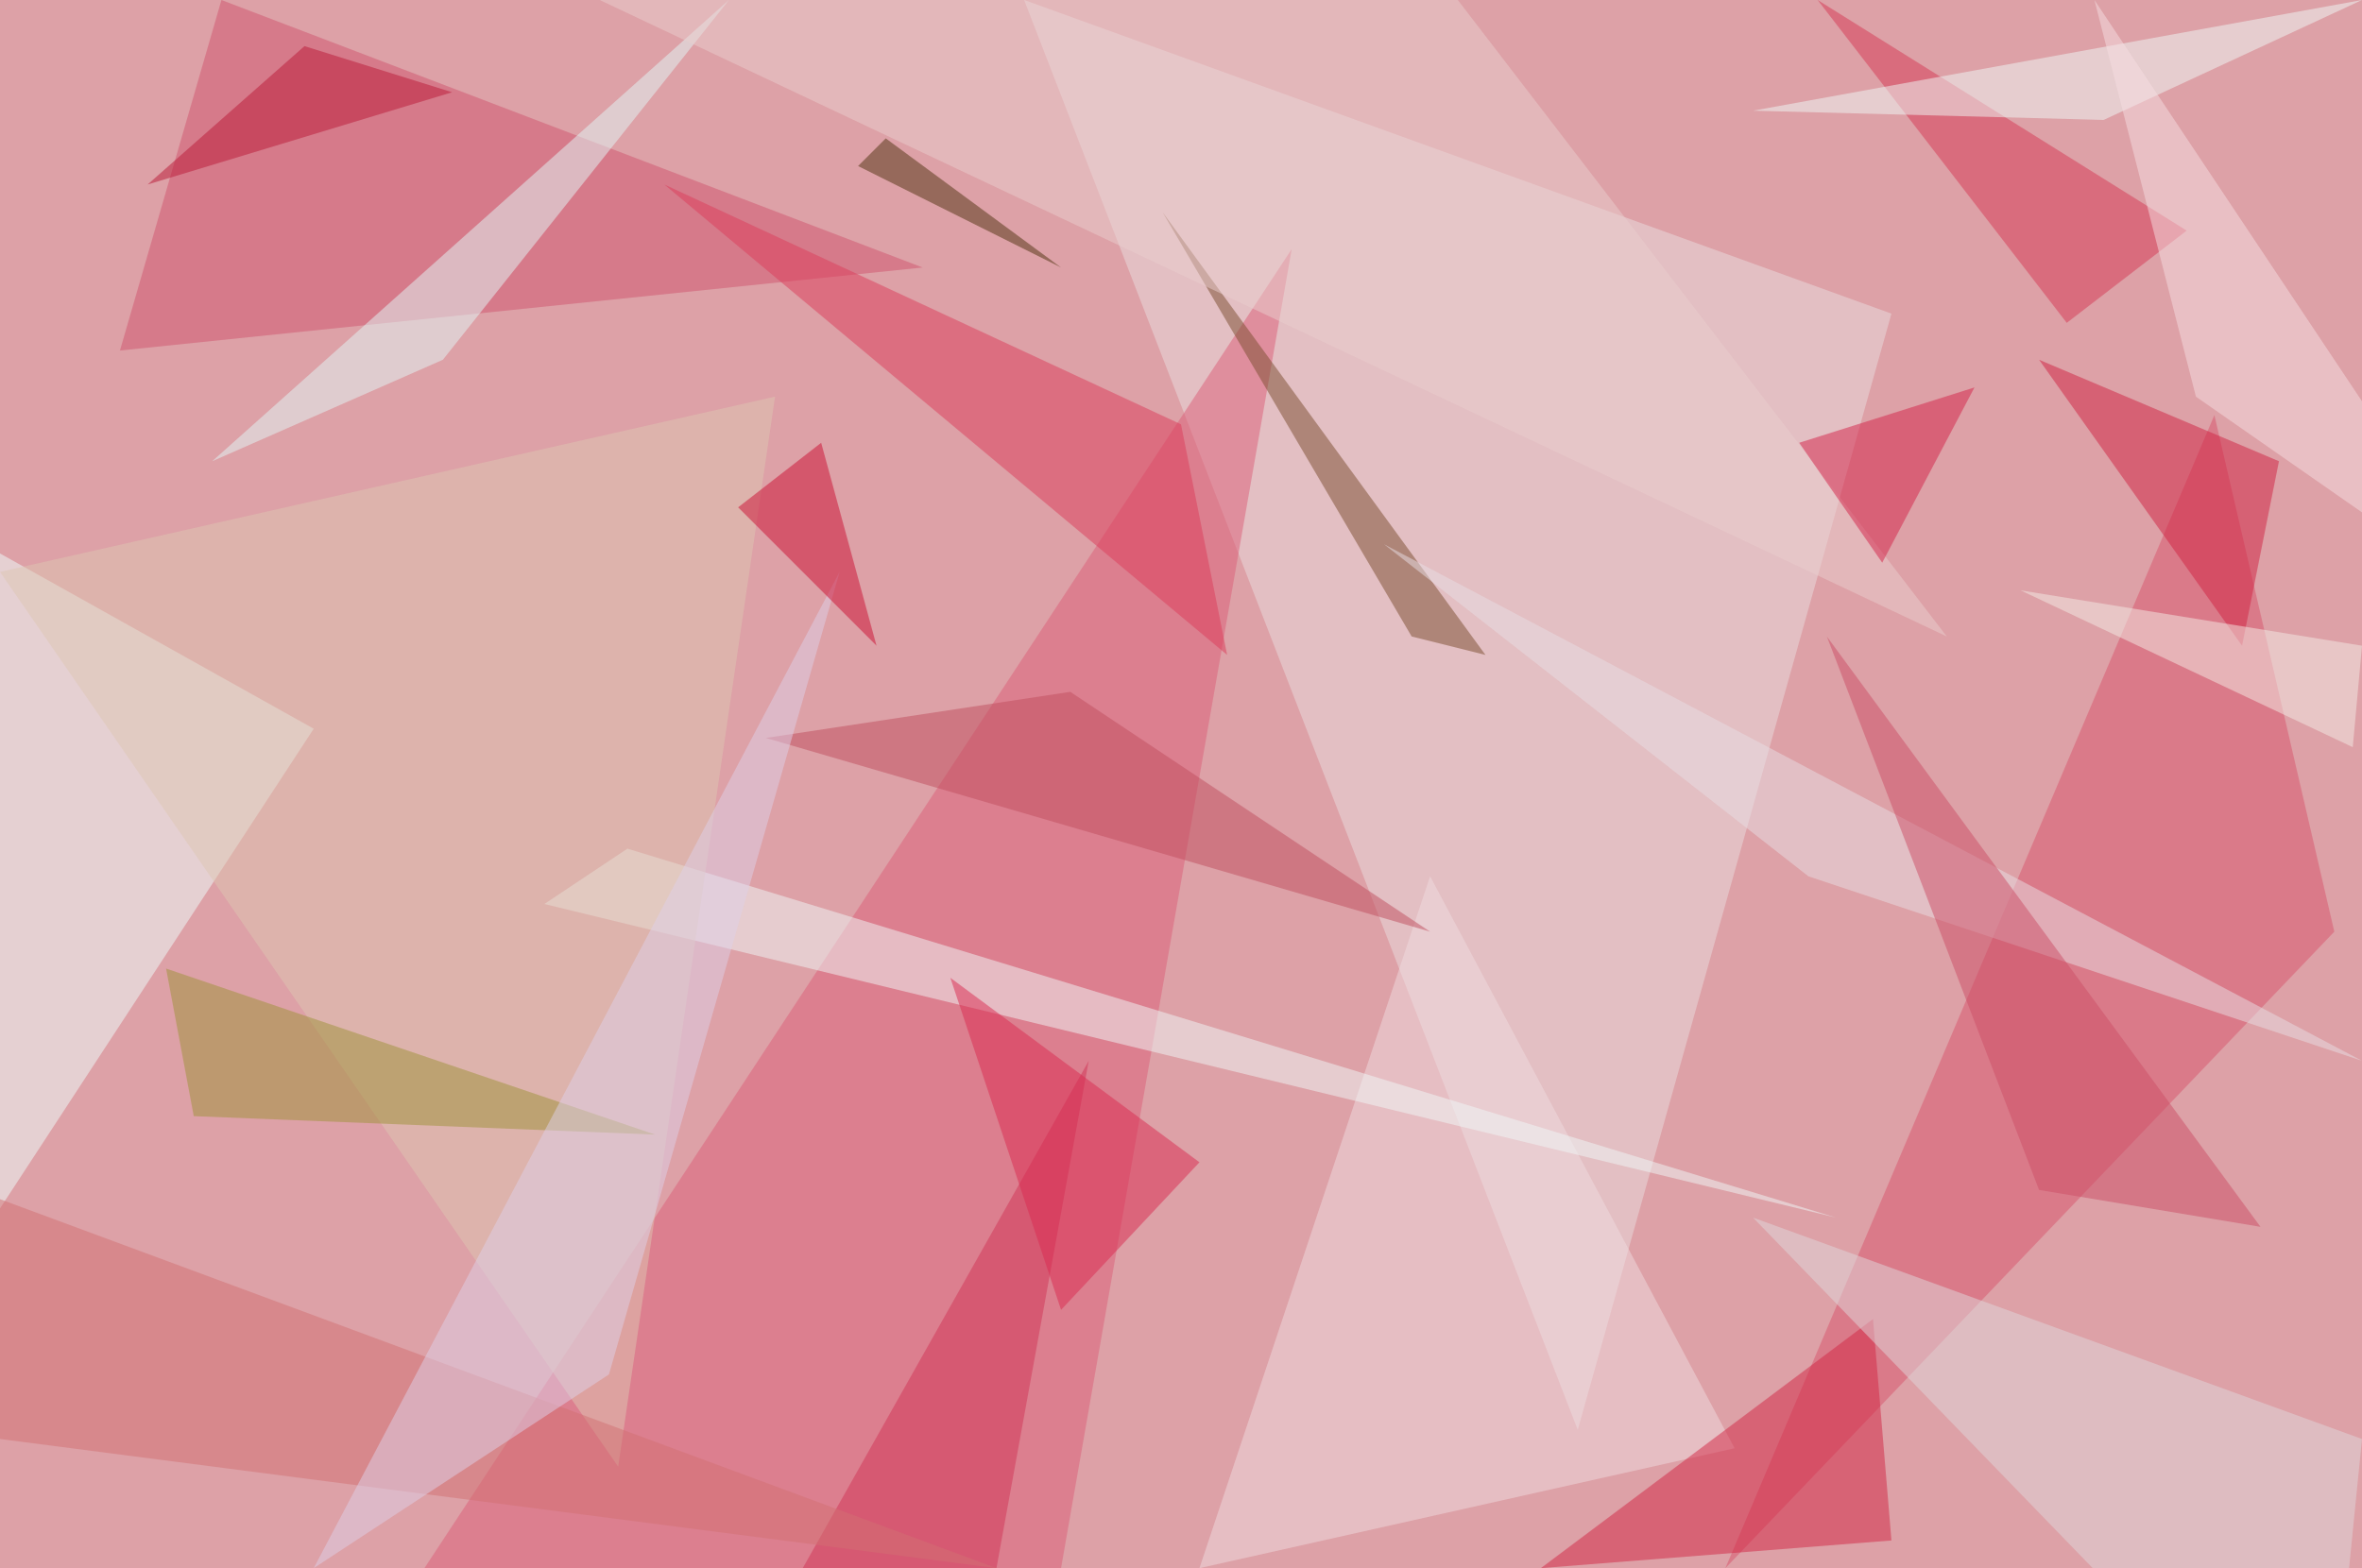 <?xml version="1.0" standalone="no"?>
<svg xmlns="http://www.w3.org/2000/svg" version="1.2" baseProfile="tiny" width="256" height="170" viewBox="0 0 256 170">
<rect x="0" y="0" width="256" height="170" id="0" fill="rgb(221,161,167)" fill-opacity="1" />
<polygon points="171,155 205,34 111,0" id="1" fill="rgb(234,222,223)" fill-opacity="0.502" />
<polygon points="140,27 115,170 46,170" id="2" fill="rgb(219,94,120)" fill-opacity="0.502" />
<polygon points="187,170 253,101 240,45" id="3" fill="rgb(215,84,108)" fill-opacity="0.502" />
<polygon points="0,60 0,131 34,79" id="4" fill="rgb(237,254,252)" fill-opacity="0.502" />
<polygon points="24,0 100,29 13,38" id="5" fill="rgb(208,85,110)" fill-opacity="0.502" />
<polygon points="188,157 155,95 130,170" id="6" fill="rgb(239,220,223)" fill-opacity="0.502" />
<polygon points="68,92 199,132 59,98" id="7" fill="rgb(240,248,248)" fill-opacity="0.502" />
<polygon points="167,170 203,143 205,167" id="8" fill="rgb(209,39,69)" fill-opacity="0.502" />
<polygon points="128,46 72,20 133,71" id="9" fill="rgb(219,61,90)" fill-opacity="0.502" />
<polygon points="23,50 79,0 48,39" id="10" fill="rgb(225,248,247)" fill-opacity="0.502" />
<polygon points="0,62 67,159 84,43" id="11" fill="rgb(222,197,178)" fill-opacity="0.502" />
<polygon points="221,39 243,70 247,50" id="12" fill="rgb(208,35,66)" fill-opacity="0.502" />
<polygon points="224,35 197,0 237,25" id="13" fill="rgb(214,56,85)" fill-opacity="0.502" />
<polygon points="153,69 126,23 161,71" id="14" fill="rgb(122,77,47)" fill-opacity="0.502" />
<polygon points="65,0 211,69 158,0" id="15" fill="rgb(234,206,205)" fill-opacity="0.502" />
<polygon points="71,123 21,121 18,105" id="16" fill="rgb(158,146,57)" fill-opacity="0.502" />
<polygon points="190,132 256,156 252,196" id="17" fill="rgb(223,215,219)" fill-opacity="0.502" />
<polygon points="150,59 196,95 256,115" id="18" fill="rgb(231,221,228)" fill-opacity="0.502" />
<polygon points="190,12 256,0 228,13" id="19" fill="rgb(239,249,248)" fill-opacity="0.502" />
<polygon points="87,170 118,115 108,170" id="20" fill="rgb(208,53,87)" fill-opacity="0.502" />
<polygon points="0,156 0,130 108,170" id="21" fill="rgb(210,112,115)" fill-opacity="0.502" />
<polygon points="155,101 116,75 83,80" id="22" fill="rgb(192,78,95)" fill-opacity="0.502" />
<polygon points="238,43 227,0 271,66" id="23" fill="rgb(245,222,225)" fill-opacity="0.502" />
<polygon points="34,170 66,149 91,62" id="24" fill="rgb(222,208,232)" fill-opacity="0.502" />
<polygon points="221,129 198,69 245,133" id="25" fill="rgb(204,78,102)" fill-opacity="0.502" />
<polygon points="256,70 219,64 255,81" id="26" fill="rgb(244,235,230)" fill-opacity="0.502" />
<polygon points="93,18 115,29 96,15" id="27" fill="rgb(81,51,17)" fill-opacity="0.502" />
<polygon points="195,48 214,42 204,61" id="28" fill="rgb(211,34,73)" fill-opacity="0.502" />
<polygon points="80,55 95,70 89,48" id="29" fill="rgb(203,15,51)" fill-opacity="0.502" />
<polygon points="49,10 33,5 16,20" id="30" fill="rgb(186,24,54)" fill-opacity="0.502" />
<polygon points="103,106 115,142 130,126" id="31" fill="rgb(218,43,80)" fill-opacity="0.502" />
</svg>